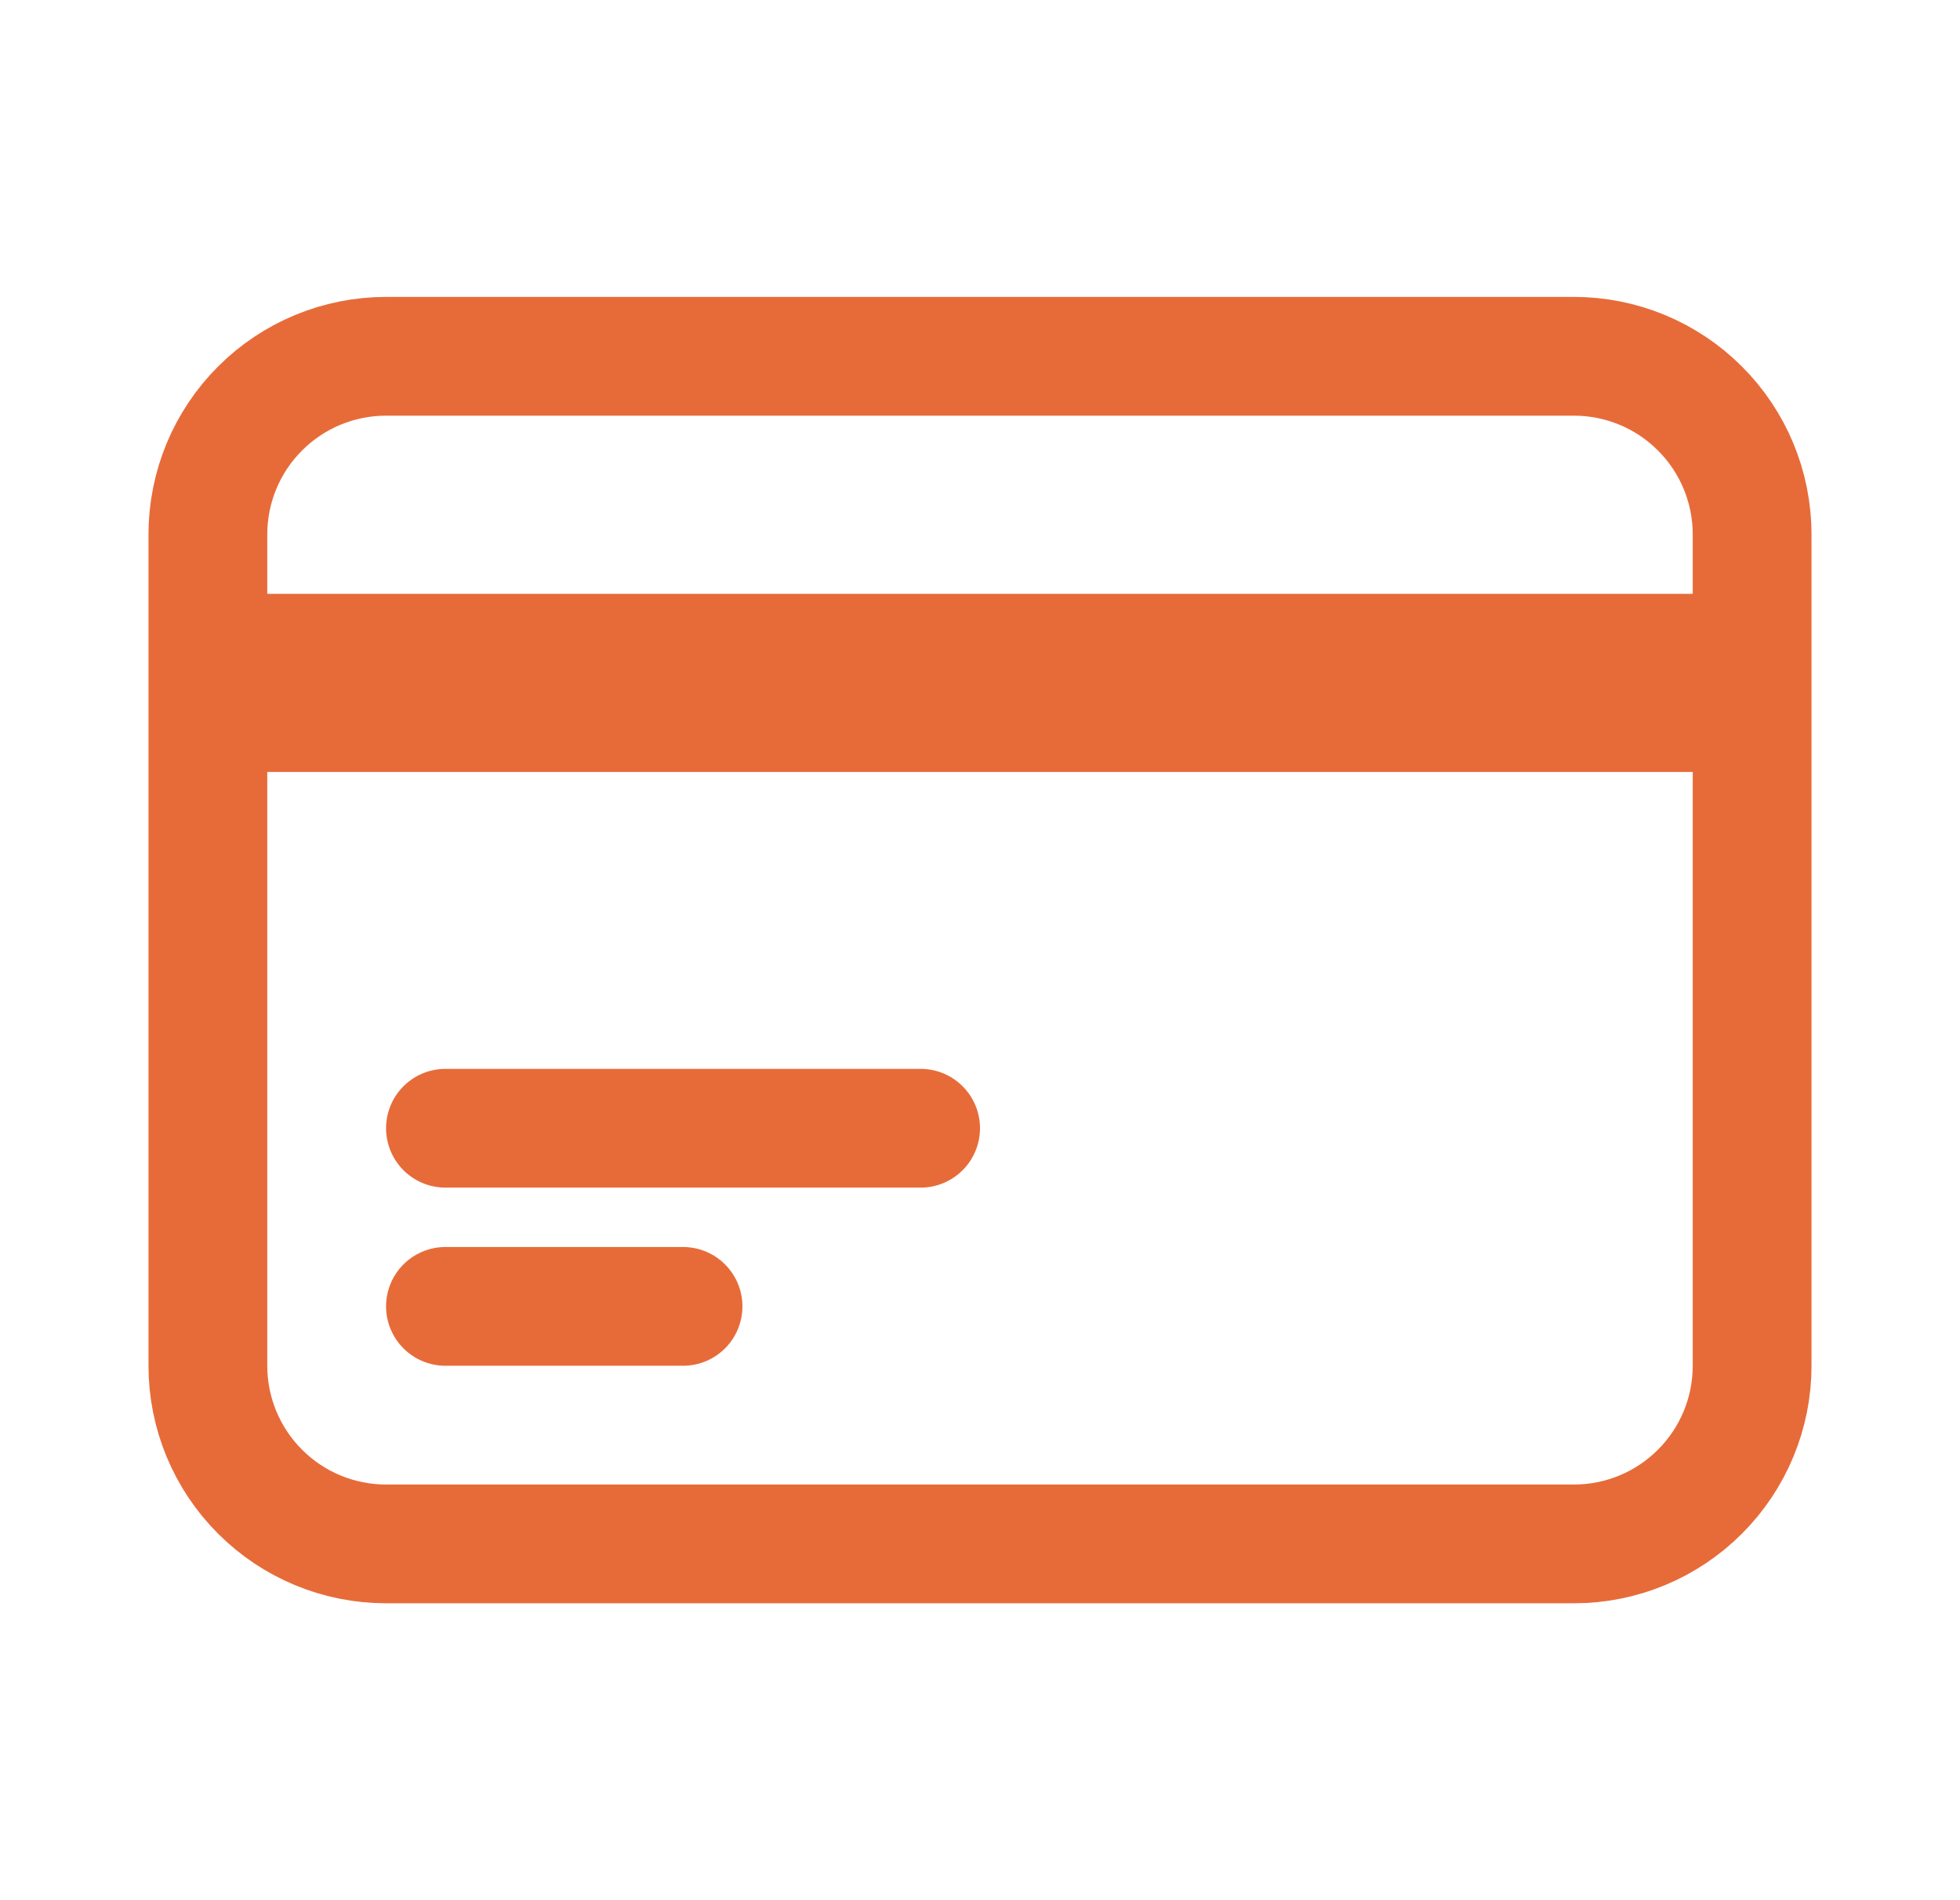 <svg width="33" height="32" viewBox="0 0 33 32" fill="none" xmlns="http://www.w3.org/2000/svg">
<path d="M3.5 11H29.5M3.5 12H29.5M7.5 19H15.5M7.5 22H11.5M6.5 26H26.5C27.296 26 28.059 25.684 28.621 25.121C29.184 24.559 29.5 23.796 29.5 23V9C29.5 8.204 29.184 7.441 28.621 6.879C28.059 6.316 27.296 6 26.5 6H6.5C5.704 6 4.941 6.316 4.379 6.879C3.816 7.441 3.5 8.204 3.5 9V23C3.5 23.796 3.816 24.559 4.379 25.121C4.941 25.684 5.704 26 6.5 26Z" stroke="#E76B39" stroke-width="2" stroke-linecap="round" stroke-linejoin="round"/>
</svg>
